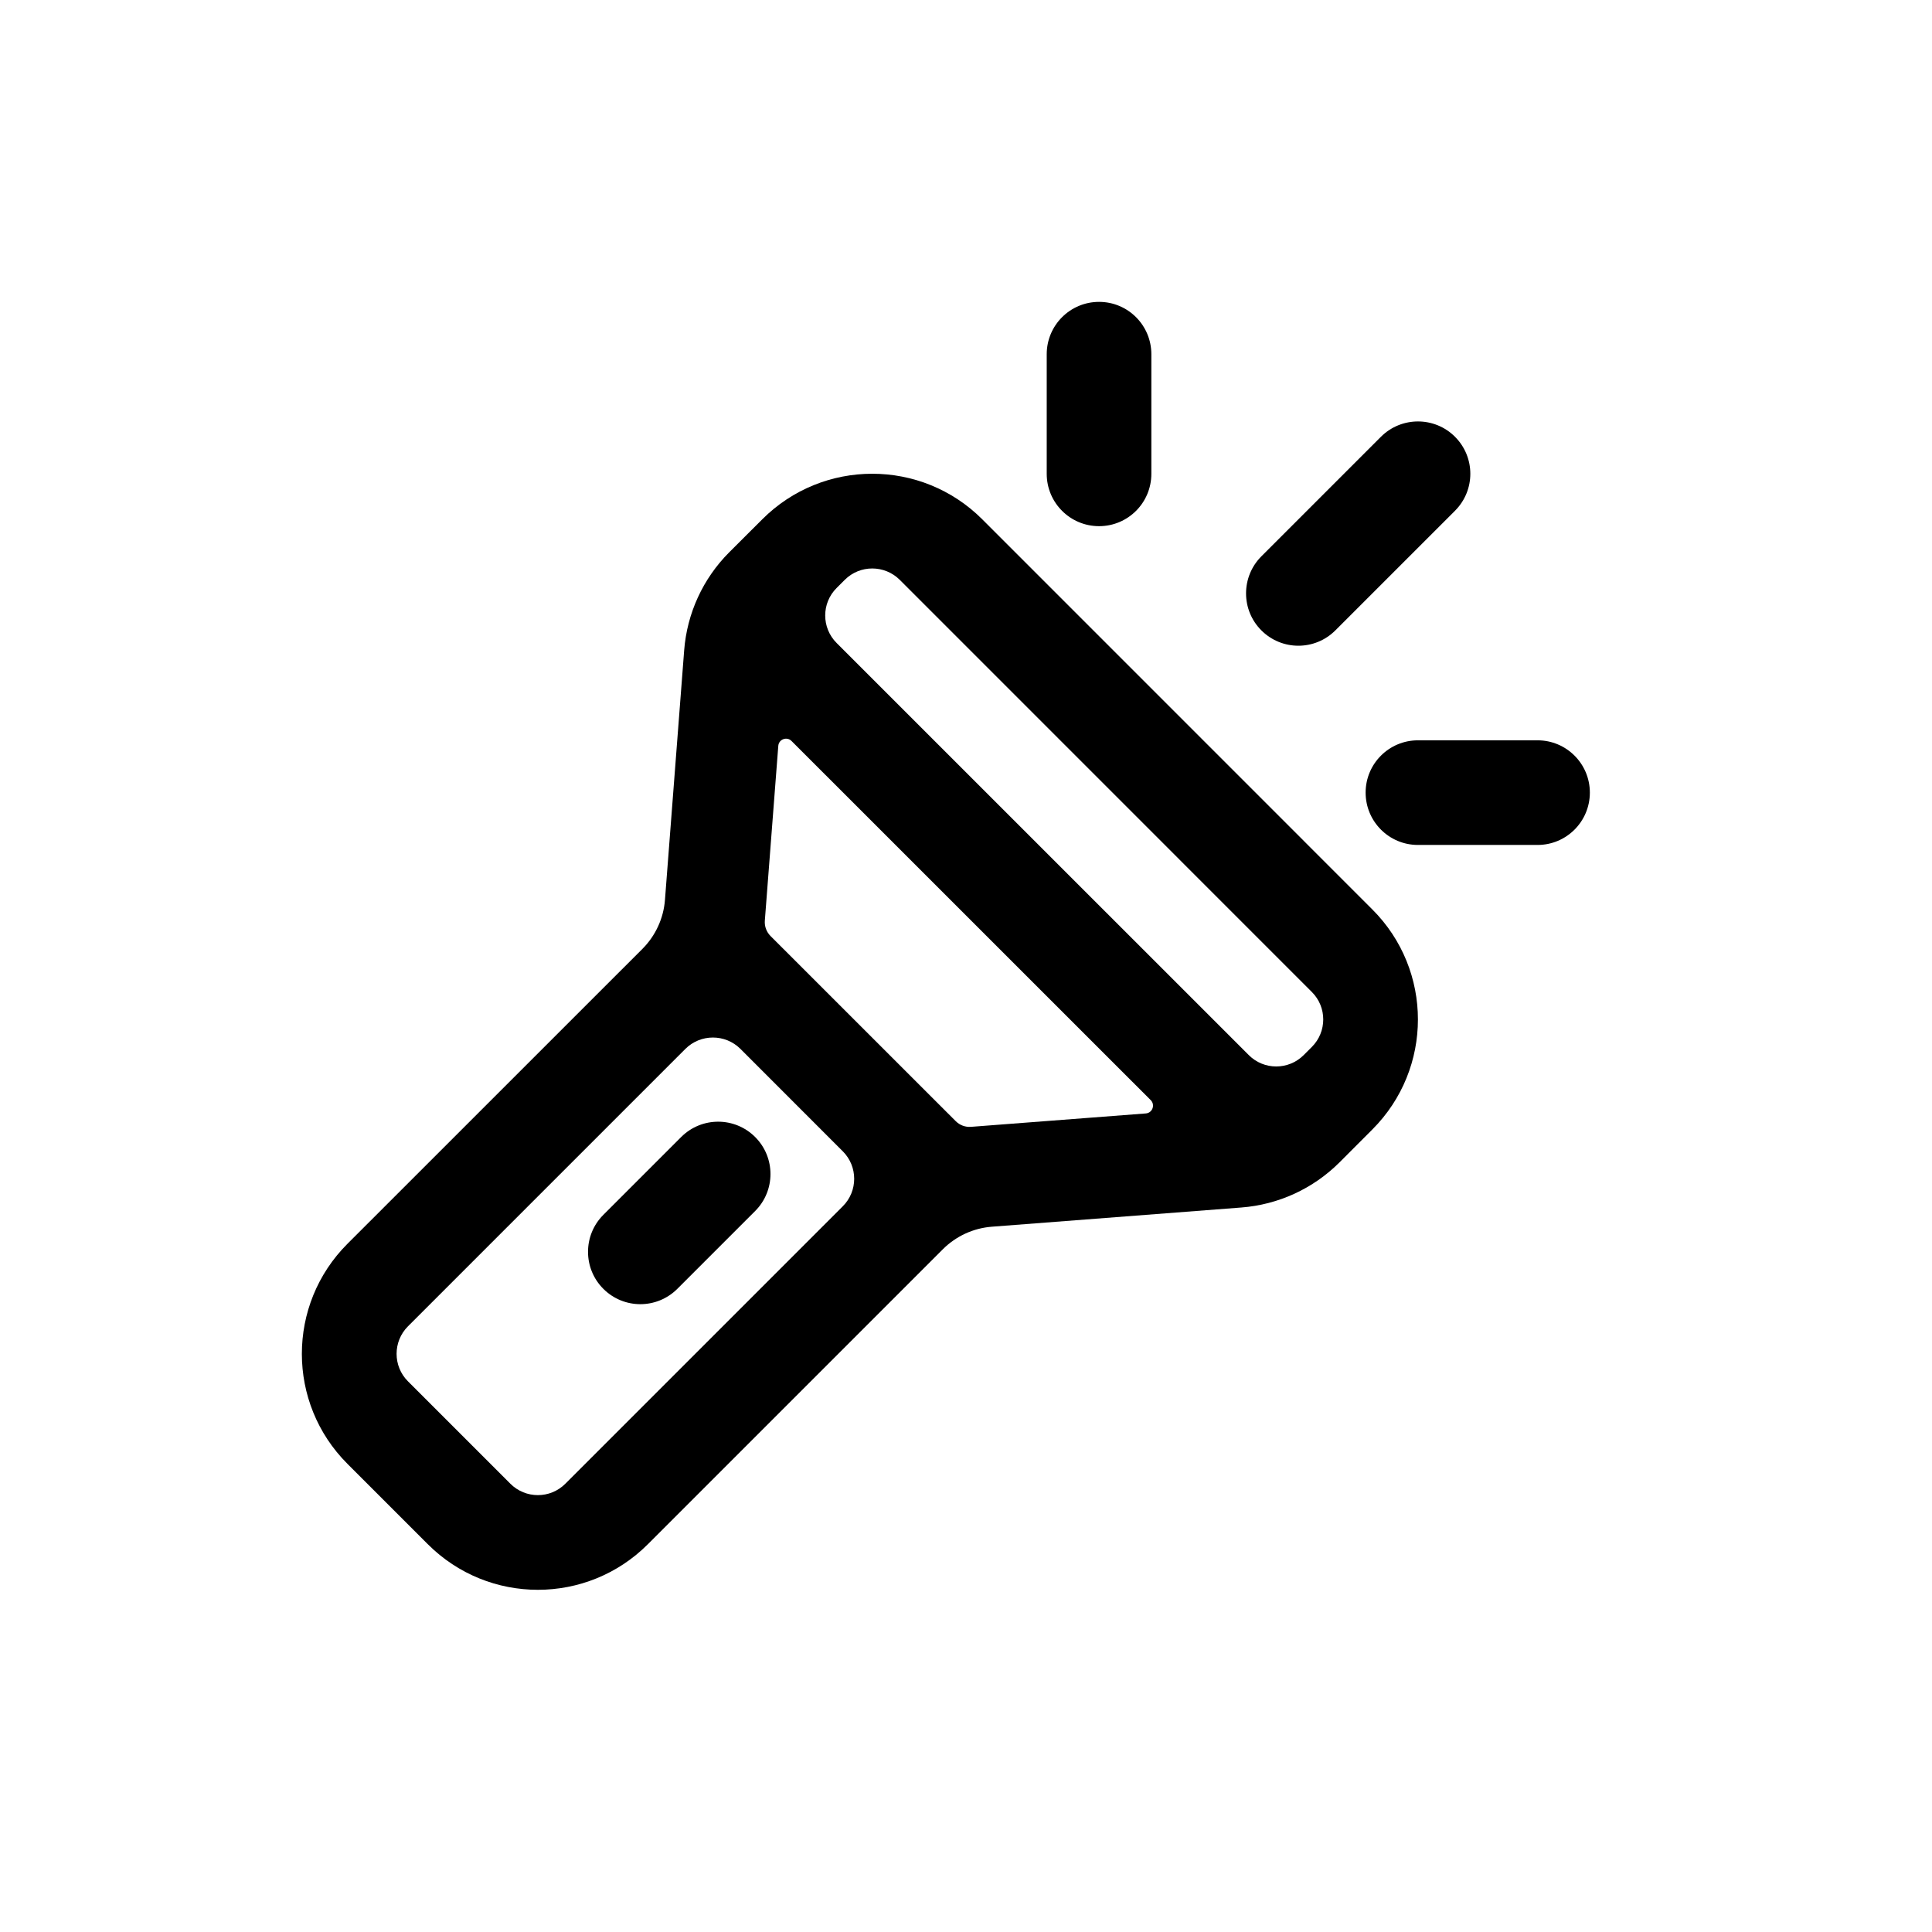 <svg width="32" height="32" viewBox="0 0 32 32" fill="none" xmlns="http://www.w3.org/2000/svg">
<path d="M19.07 5.867C19.07 5.388 18.683 5 18.204 5C17.725 5 17.337 5.388 17.337 5.867V7.848C17.337 8.327 17.725 8.715 18.204 8.715C18.683 8.715 19.07 8.327 19.07 7.848V5.867Z" fill="black"/>
<path d="M12.508 18.833C12.846 19.171 12.846 19.72 12.508 20.058L11.219 21.347C10.88 21.686 10.332 21.686 9.993 21.347C9.655 21.009 9.655 20.46 9.993 20.122L11.282 18.833C11.621 18.494 12.169 18.494 12.508 18.833Z" fill="black"/>
<path fill-rule="evenodd" clip-rule="evenodd" d="M16.43 20.318L20.561 20C21.174 19.953 21.75 19.688 22.186 19.253L22.73 18.708C23.737 17.701 23.737 16.069 22.73 15.063L16.27 8.602C15.263 7.595 13.631 7.595 12.625 8.602L12.079 9.147C11.644 9.582 11.379 10.158 11.332 10.772L11.014 14.903C10.991 15.21 10.858 15.498 10.641 15.716L5.755 20.601C4.748 21.608 4.748 23.24 5.755 24.246L7.086 25.577C8.093 26.584 9.725 26.584 10.731 25.577L15.617 20.691C15.835 20.474 16.123 20.341 16.43 20.318ZM15.831 18.571L12.761 15.502C12.695 15.435 12.661 15.343 12.668 15.249L12.891 12.354C12.899 12.244 13.033 12.195 13.11 12.273L19.06 18.222C19.137 18.3 19.088 18.433 18.979 18.442L16.083 18.664C15.989 18.671 15.897 18.637 15.831 18.571ZM6.757 21.968L11.352 17.373C11.604 17.122 12.012 17.122 12.264 17.373L13.959 19.069C14.211 19.32 14.211 19.729 13.959 19.98L9.364 24.575C9.113 24.827 8.705 24.827 8.453 24.575L6.757 22.879C6.506 22.628 6.506 22.22 6.757 21.968ZM13.992 9.604L13.857 9.739C13.605 9.99 13.605 10.398 13.857 10.65L20.683 17.475C20.934 17.727 21.342 17.727 21.594 17.475L21.728 17.341C21.98 17.089 21.98 16.681 21.728 16.43L14.903 9.604C14.651 9.353 14.243 9.353 13.992 9.604Z" fill="black"/>
<path d="M24.099 7.234C24.438 7.573 24.438 8.121 24.099 8.46L22.118 10.441C21.779 10.78 21.231 10.78 20.892 10.441C20.554 10.103 20.554 9.554 20.892 9.215L22.873 7.234C23.212 6.896 23.761 6.896 24.099 7.234Z" fill="black"/>
<path d="M23.485 12.262C23.007 12.262 22.619 12.65 22.619 13.128C22.619 13.607 23.007 13.995 23.485 13.995H25.467C25.945 13.995 26.333 13.607 26.333 13.128C26.333 12.65 25.945 12.262 25.467 12.262H23.485Z" fill="black"/>
</svg>

